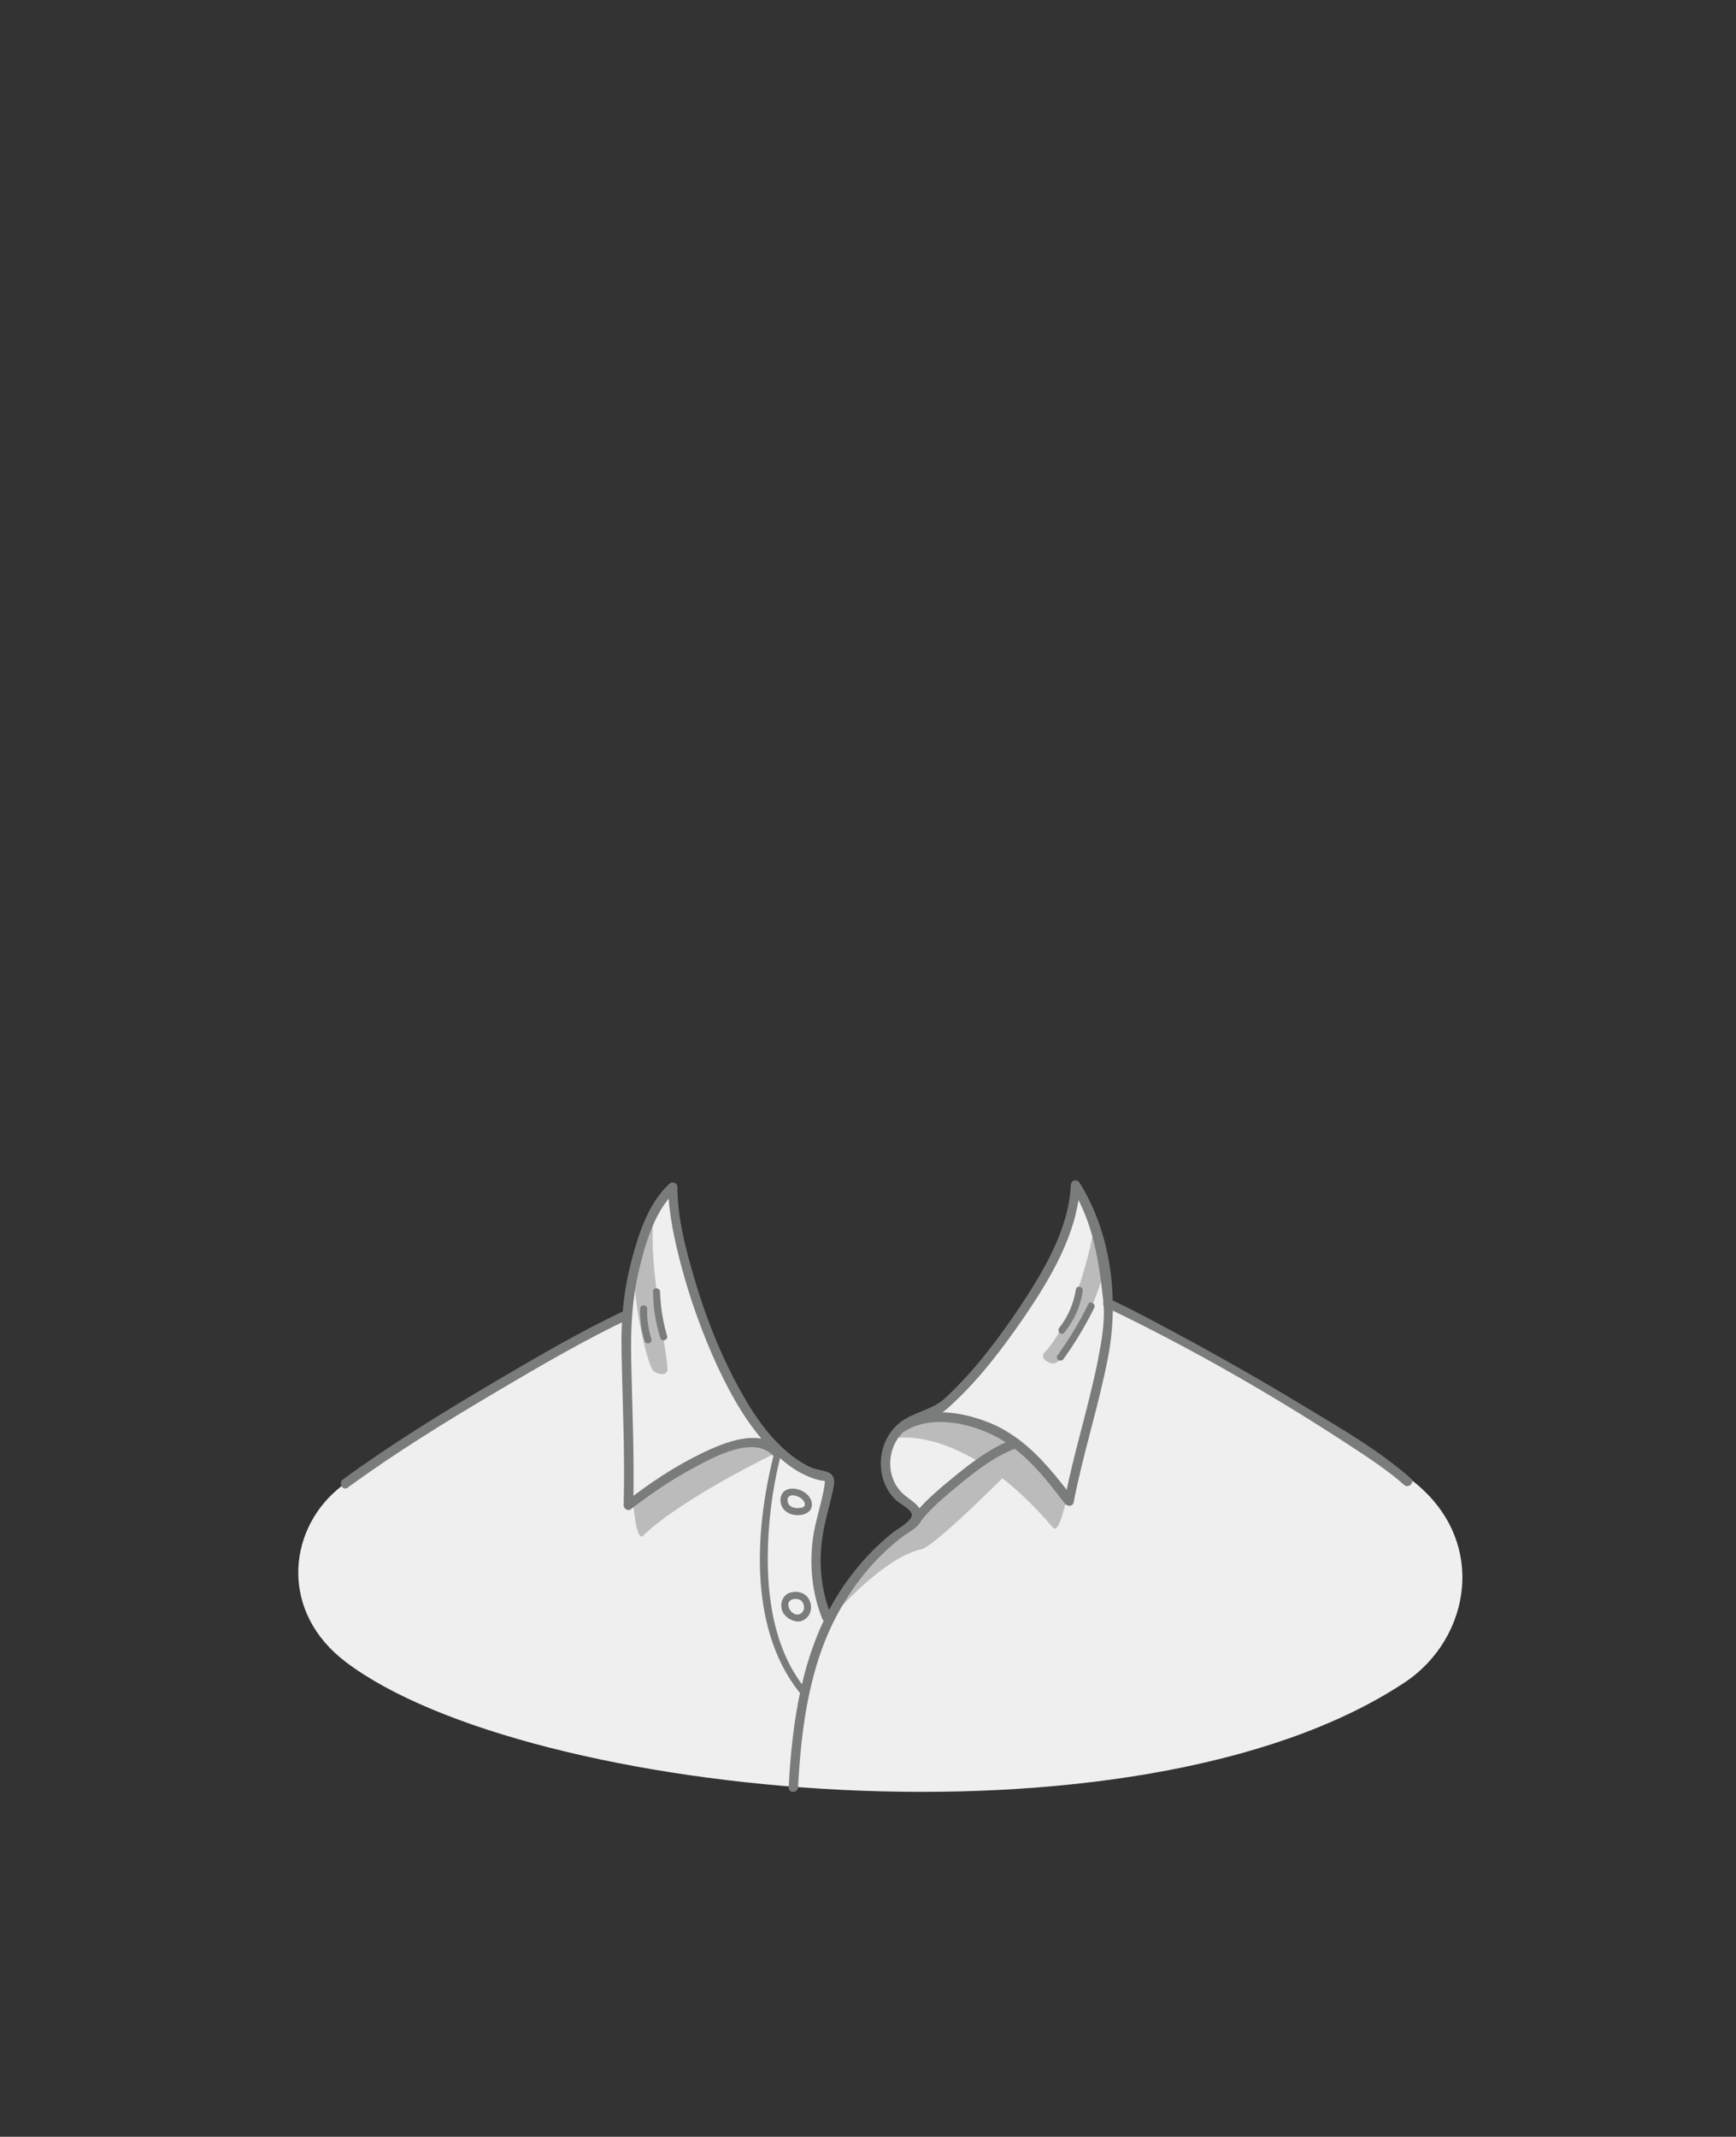 <?xml version="1.0" encoding="utf-8"?>
<!-- Generator: Adobe Illustrator 19.2.0, SVG Export Plug-In . SVG Version: 6.00 Build 0)  -->
<svg version="1.1" id="Layer_1" xmlns="http://www.w3.org/2000/svg" xmlns:xlink="http://www.w3.org/1999/xlink" x="0px" y="0px"
	 viewBox="0 0 739.6 909.9" style="enable-background:new 0 0 739.6 909.9;" xml:space="preserve">
<rect x="0" y="0" width="739.6" height="909.9" fill="#333333" stroke="none"/>
<style type="text/css">
	.st0{fill:#EFEFEF;}
	.st1{fill:#BBBBBC;}
	.st2{fill:#7A7B7B;}
</style>
<g>
	<path class="st0" d="M600.9,629.9c-9.7-7.3-69.9-46.1-91-55.7c-3.8-1.7-20.4-10-20.4-10s-18-6-18.9-14.6
		c-2.5-24.7-11.6-42.7-11.6-42.7s-3.2,20.6-18.5,42.7c-9.6,16.1-24.2,40.4-40.5,49.2c-13.3,7.1-18.1,8.2-22.2,20.5
		c-5,15.1,13.7,20.5,12.4,28c-0.7,4-10.3,6.9-19.5,16.9c-9.5,10.4-17.9,24-18.8,23.5c-1.9-1-6.8-26.6,1.5-56.8
		c0.5-1.8-18.1-6.9-30-21.6c-30.2-37.5-37.7-102.4-37.7-102.4l-12.1,19.4l-5.5,32.6l-15.4,9.2c0,0-73.6,35.8-109.2,66.4
		c-20.9,17.9-24.2,52.1,3.9,73.3c76.6,57.9,336.6,84.2,450.8,8.8C627,697.7,634.3,655,600.9,629.9z"/>
	<g>
		<path class="st1" d="M383,612.3c0,0,29-4.8,65.6,38.2c2.7,3.2,5.8-12.5,5.8-12.5l-5.2-8.1l-11.6-11l-13.6-10L415,606l-12-2.1
			h-10.7l-9.3,3.9V612.3z"/>
		<path class="st1" d="M331,618.5c0,0-40.3,19.3-57.1,35.5c-2.9,2.8-4.2-14.5-4.2-14.5l16.2-12l18.7-9l11.6-4.6l9,1.1L331,618.5z"/>
		<path class="st1" d="M352.9,690.5c0.1-0.3,22-26.8,39.7-30.8c6.6-1.5,45-40.8,45-40.8l-8.5-6.2l-15.7,14.9l-23,19.5l-4,4.6
			l-15.7,12.6l-8.8,10.7L352.9,690.5z"/>
		<path class="st1" d="M270.7,538.9c-2.1,10.6,4.8,41.9,7.6,44.8c1.4,1.5,5.6,2.3,6,0c0.8-4.5-8.2-43.4-5.9-65.3
			C278.7,515.2,271.3,535.7,270.7,538.9z"/>
		<path class="st1" d="M465.6,525.2c-1.8,10.9-9.5,39.1-20.4,50.5c-2.8,2.9,2.3,5.3,3.9,4.9c6.9-1.6,20.2-31.9,20.2-36.8
			C469.3,541.2,466.3,521.3,465.6,525.2z"/>
	</g>
	<g>
		<g>
			<g>
				<path class="st2" d="M471,556.6c36.3,17.4,71.9,37.8,105.5,59.9c7.5,4.9,15,9.9,21.7,15.8c1.9,1.7,4.8-1.1,2.8-2.8
					c-13.4-11.8-29.3-21-44.6-30.2c-19.3-11.7-38.9-22.8-58.7-33.4c-8.2-4.4-16.4-8.7-24.8-12.7C470.7,552,468.7,555.5,471,556.6
					L471,556.6z"/>
			</g>
			<g>
				<path class="st2" d="M148.1,633.5c20.5-15,42.2-28.3,64-41.2c18.3-10.8,36.9-21.7,56.2-30.8c2.3-1.1,0.3-4.6-2-3.5
					c-19.3,9.1-37.8,20-56.2,30.8c-21.8,12.9-43.5,26.2-64,41.2C144,631.5,146,635,148.1,633.5L148.1,633.5z"/>
			</g>
		</g>
		<g>
			<path class="st2" d="M384.8,609.9c10.8-7.3,26.3-4.4,37.4,0.8c13.4,6.2,22.7,18.1,31.5,29.6c0.9,1.2,3.3,1.4,3.7-0.5
				c4-20.8,10.7-41.1,14.7-62c4.7-24.7,1.3-52.7-12.2-74.2c-1.1-1.7-3.6-1-3.7,1c-0.8,18.8-11.7,36.9-21.9,52.2
				c-9.2,13.7-19.6,27.5-31.8,38.7c-5.6,5.1-13.3,5.7-19.1,10.3c-6.5,5.1-9.3,13.9-7.7,21.9c0.8,4.2,2.9,8.2,6,11.1
				c1.8,1.7,5.9,3.5,6.7,5.8c0.9,2.7-6,6.5-7.5,7.6c-9.7,7.6-17.9,17.1-24.4,27.6c-14.9,24.4-19,53.3-20.5,81.3
				c-0.1,2.6,3.9,2.6,4,0c1.4-26.3,5-53.5,18.4-76.6c6.7-11.6,15.5-22.1,26.2-30.2c2.9-2.2,8.2-4.4,8.2-8.6c0-4.7-5.4-7-8.3-9.8
				c-8.3-8-6.4-22.5,3.3-28.4c4.1-2.4,9-3.1,13-5.6c1.8-1.1,3.4-2.6,4.9-4c11.7-10.8,21.6-23.9,30.6-37
				c11.2-16.4,22.9-35.9,23.8-56.3c-1.2,0.3-2.5,0.7-3.7,1c9.3,14.8,11.7,31,13.6,48c1,8.9-0.7,17.6-2.4,26.4
				c-4,19.7-10.2,38.9-14,58.6c1.2-0.2,2.4-0.3,3.7-0.5c-9.8-12.8-20.1-25.8-35.4-32.1c-11.9-4.9-27.6-7.4-38.9,0.3
				C380.7,607.9,382.7,611.4,384.8,609.9L384.8,609.9z"/>
		</g>
		<g>
			<path class="st2" d="M392.2,647.9c4.4-5.8,10.5-10.7,16-15.3c7.5-6.2,15.7-12.6,25-16c2.4-0.9,1.4-4.7-1.1-3.9
				c-9.5,3.5-17.9,9.8-25.7,16.2c-6.2,5.1-12.8,10.5-17.7,17C387.2,648,390.6,650,392.2,647.9L392.2,647.9z"/>
		</g>
		<g>
			<path class="st2" d="M332.5,617.1c-8.5-9.4-24.1-2.8-33.4,1.7c-11.5,5.5-22.2,12.7-32.3,20.5c1,0.6,2,1.2,3,1.7
				c0.5-20.9-0.5-41.8-0.9-62.7c-0.2-12.5,0.3-24.6,3.2-36.8c2.7-11.7,6.8-26.1,16-34.5c-1.1-0.5-2.3-0.9-3.4-1.4
				c0.1,11.2,2.7,22.6,5.5,33.3c3.9,14.6,9,28.9,15.3,42.6c5.9,12.7,13,25.3,22.8,35.5c4,4.2,8.6,8.1,13.8,10.7
				c2.1,1,4.2,1.9,6.5,2.5c3,0.8,3.1-0.5,2.6,2.7c-1.2,7.6-3.9,14.8-4.9,22.4c-1.5,11.6-0.3,23.1,4,34c0.9,2.4,4.8,1.3,3.9-1.1
				c-4.2-10.3-5.4-21.3-4-32.3c0.9-7.2,3.1-14,4.6-21c0.7-3.1,1.4-6.6-2.1-8c-2.3-0.9-4.8-1-7.1-2c-2.6-1.1-5-2.6-7.3-4.3
				c-11.1-8.2-18.9-20.7-25.2-32.7c-7.2-13.7-12.8-28.3-17.2-43.2c-3.7-12.6-7.3-26-7.3-39.2c0-1.8-2.2-2.6-3.4-1.4
				c-8.9,8-13.1,21.3-16.1,32.5c-3.4,12.8-4.6,25.7-4.3,38.9c0.4,21.8,1.5,43.7,0.9,65.5c0,1.4,1.8,2.7,3,1.7
				c8.6-6.6,17.7-12.8,27.3-17.9c8.2-4.4,25.3-13.8,33.5-4.8C331.4,621.8,334.2,619,332.5,617.1L332.5,617.1z"/>
		</g>
		<g>
			<path class="st2" d="M341,690.4c3.8-1,5.5-5,4-8.6c-1.3-3.3-4.7-4.5-8-3.7c-3.7,0.9-5.1,5.1-3.5,8.4
				C334.8,689,338.1,690.9,341,690.4c1.9-0.3,1.1-3.2-0.8-2.9c-3.4,0.6-6.5-5.5-2.4-6.5c1.7-0.4,3.5,0,4.3,1.6c1,2,0.4,4.3-1.9,4.9
				C338.3,688,339.1,690.9,341,690.4z"/>
		</g>
		<g>
			<path class="st2" d="M335.5,638.8c0.1-4.1,7.5-1.3,7.4,1.9c0,1.4-2.2,1.5-3.4,1.5C337.4,642.1,335.6,641.1,335.5,638.8
				c-0.1-1.9-3.1-1.9-3,0c0.1,4,3.2,6.2,7,6.4c2.9,0.1,6.4-1.1,6.4-4.5c-0.1-6.9-13.1-10.2-13.4-1.9
				C332.4,640.7,335.4,640.7,335.5,638.8z"/>
		</g>
		<g>
			<path class="st2" d="M329.6,619.7c-8.2,32.6-10.8,75.5,12.4,102.7c1.3,1.5,3.4-0.7,2.1-2.1c-13.2-15.5-17-36.6-17-56.4
				c0-14.5,1.8-29.2,5.3-43.3C332.9,618.6,330.1,617.8,329.6,619.7L329.6,619.7z"/>
		</g>
		<g>
			<path class="st2" d="M278.2,550c0.1,6.7,1.1,13.3,3.1,19.7c0.5,1.8,3.4,1.1,2.9-0.8c-1.8-6.2-2.8-12.5-3-18.9
				C281.1,548.1,278.1,548.1,278.2,550L278.2,550z"/>
		</g>
		<g>
			<path class="st2" d="M272.7,557.3c-0.1,4.7,0.5,9.2,1.9,13.7c0.6,1.8,3.5,1.1,2.9-0.8c-1.3-4.2-1.9-8.5-1.8-12.9
				C275.7,555.4,272.7,555.4,272.7,557.3L272.7,557.3z"/>
		</g>
		<g>
			<path class="st2" d="M458.4,549c-1,6.1-3.3,11.6-7.1,16.4c-1.2,1.5,0.9,3.6,2.1,2.1c4.2-5.2,6.9-11.1,7.9-17.7
				C461.6,547.9,458.7,547.1,458.4,549L458.4,549z"/>
		</g>
		<g>
			<path class="st2" d="M463.6,555.4c-3.7,7.6-8.1,14.9-13.1,21.8c-1.1,1.6,1.5,3.1,2.6,1.5c5-6.9,9.3-14.2,13.1-21.8
				C467,555.2,464.4,553.7,463.6,555.4L463.6,555.4z"/>
		</g>
	</g>
</g>
</svg>
